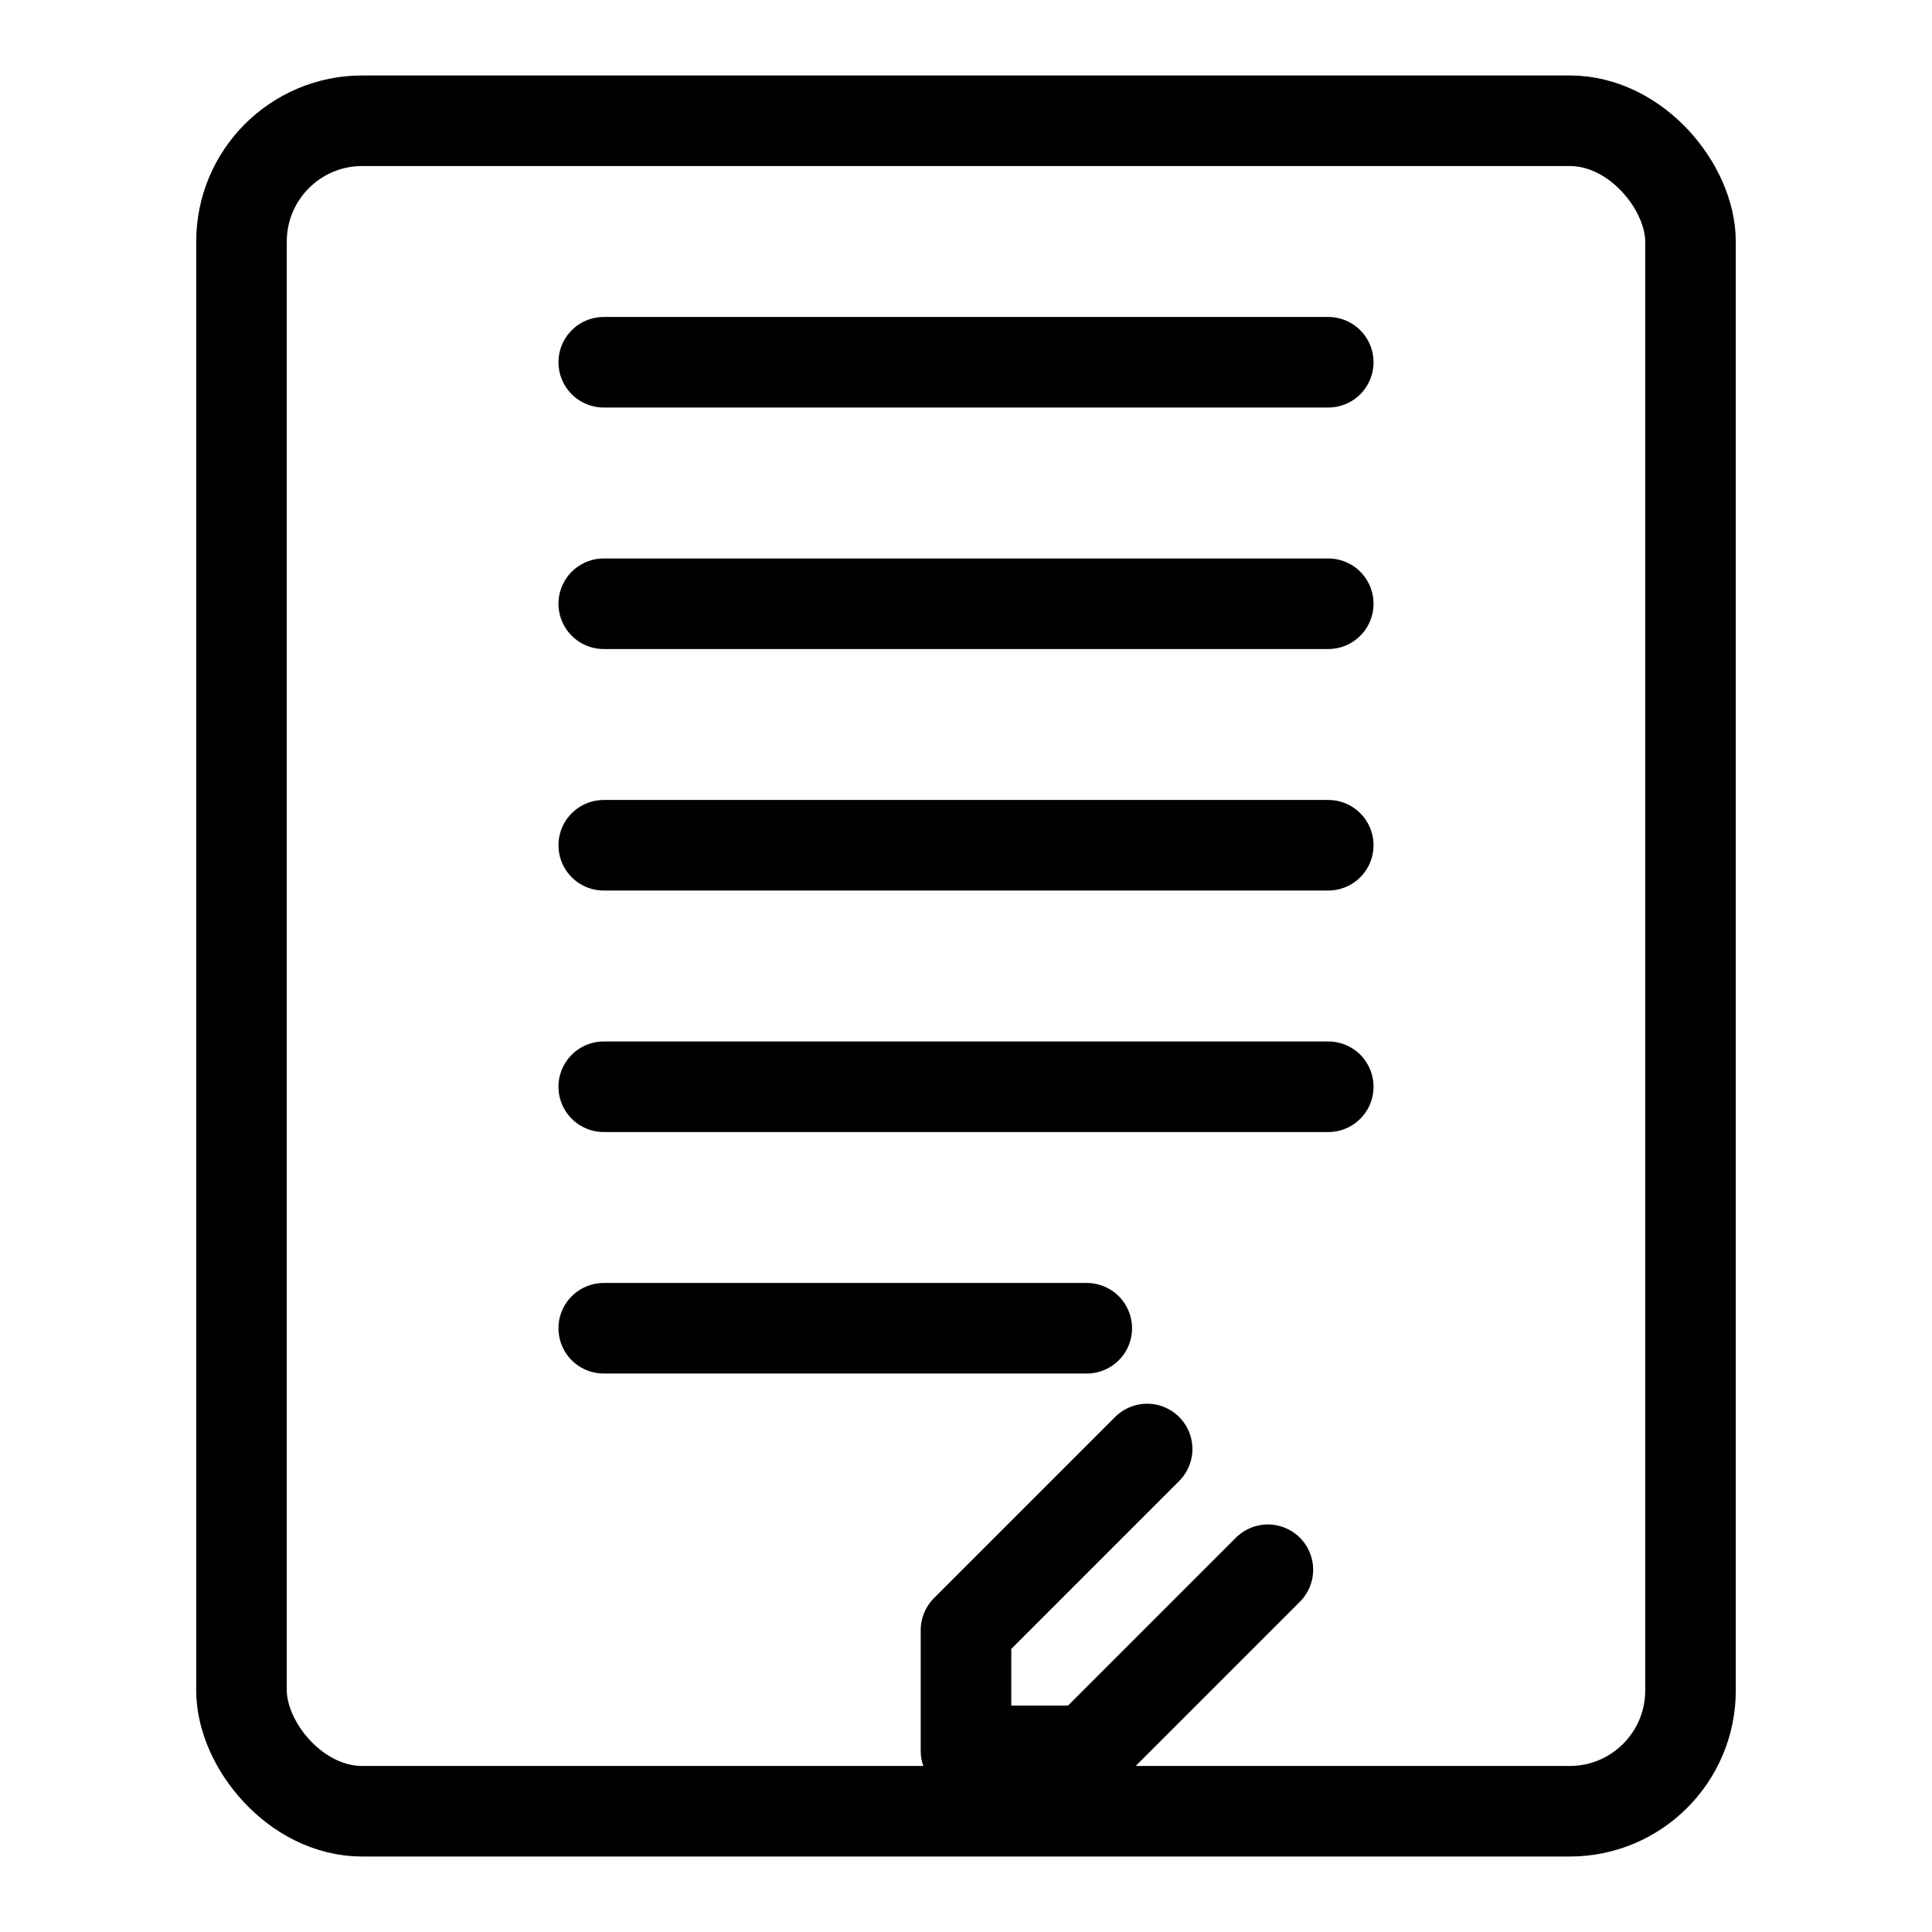 <svg xmlns="http://www.w3.org/2000/svg" viewBox="0 0 64 64">
  <rect width="48" height="56" x="8" y="4" fill="none" stroke="black" stroke-width="3" rx="4"/>
  <path d="M20 12h24M20 20h24M20 28h24M20 36h24M20 44h16" stroke="black" stroke-width="3" stroke-linecap="round"/>
  <path d="M38 48l-6 6v4h4l6-6" fill="none" stroke="black" stroke-width="3" stroke-linecap="round" stroke-linejoin="round"/>
</svg>
